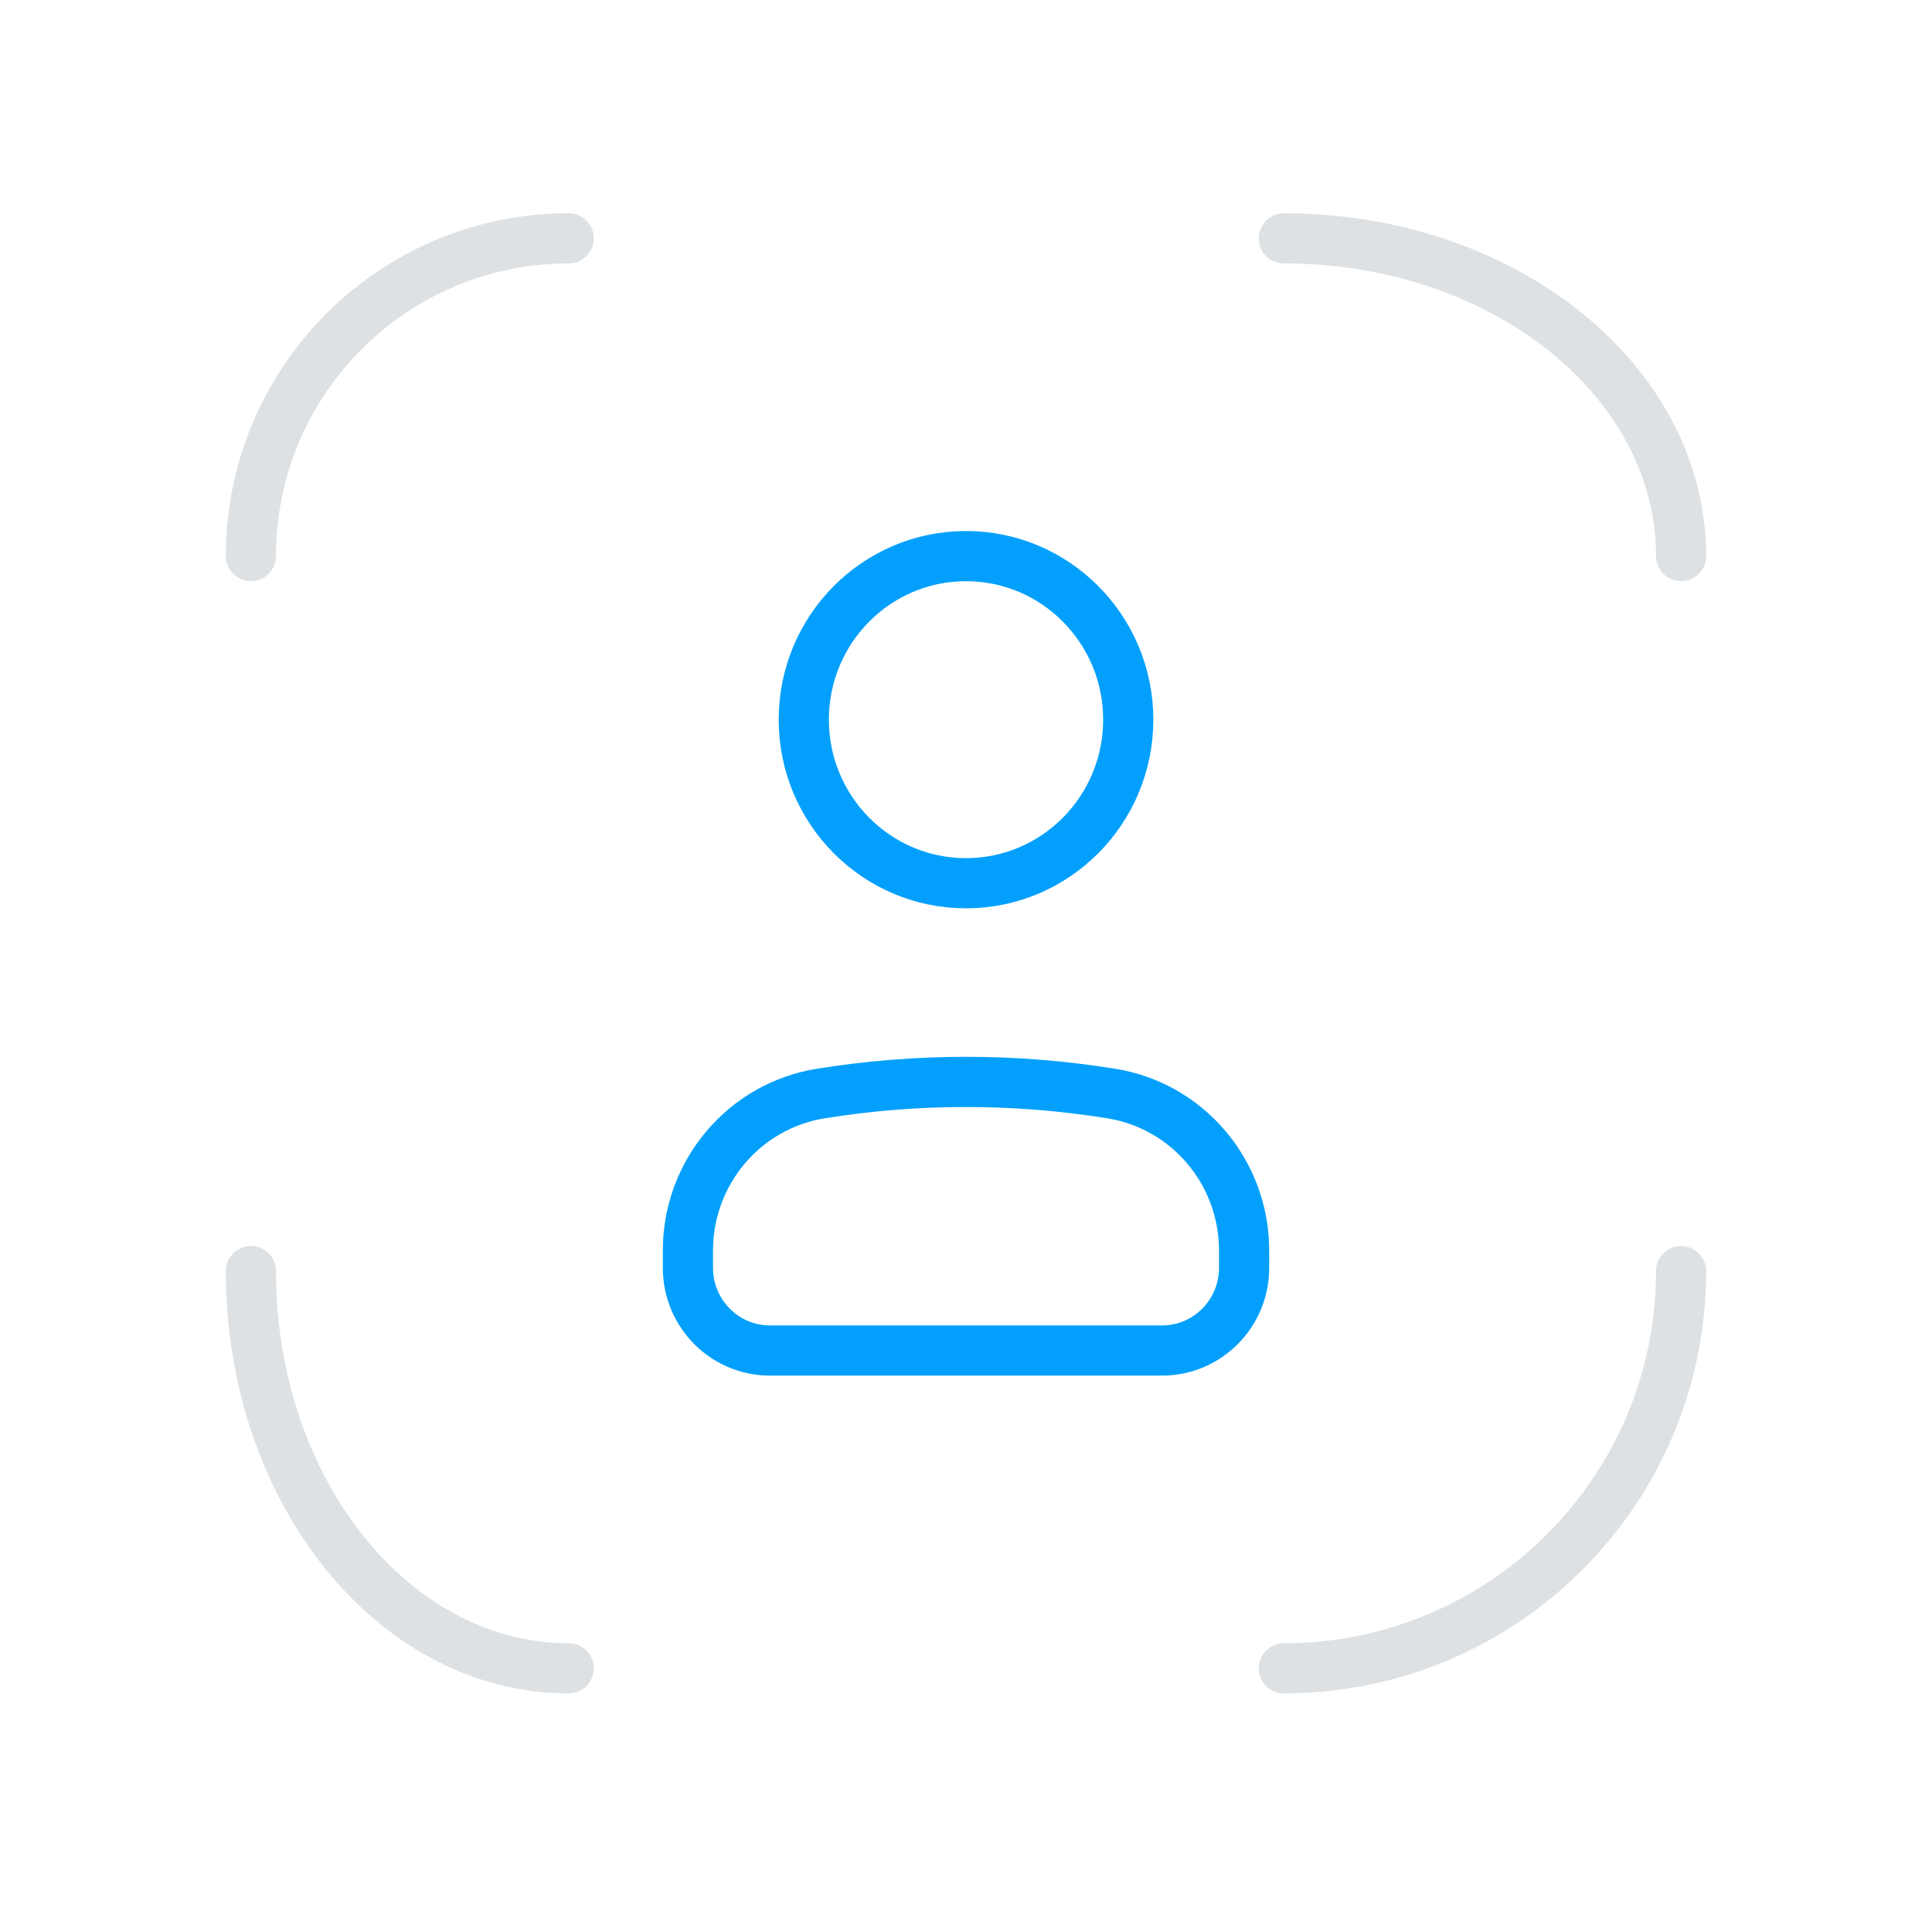 <svg width="77" height="76" viewBox="0 0 77 76" fill="none" xmlns="http://www.w3.org/2000/svg">
<path d="M27.417 49.846C27.417 46.732 29.661 44.079 32.711 43.589C36.546 42.971 40.455 42.971 44.29 43.589C47.34 44.079 49.584 46.732 49.584 49.846V50.536C49.584 52.357 48.12 53.833 46.313 53.833H30.687C28.881 53.833 27.417 52.357 27.417 50.536V49.846Z" stroke="#02A0FC" stroke-width="2"/>
<path d="M44.966 28.686C44.966 32.287 42.071 35.206 38.5 35.206C34.93 35.206 32.035 32.287 32.035 28.686C32.035 25.086 34.93 22.167 38.5 22.167C42.071 22.167 44.966 25.086 44.966 28.686Z" stroke="#02A0FC" stroke-width="2"/>
<path d="M67 22.166C67 15.171 59.911 9.5 51.167 9.5M10 50.666C10 59.411 15.671 66.5 22.667 66.5M22.667 9.5C15.671 9.5 10 15.171 10 22.166M51.167 66.5C59.911 66.5 67 59.411 67 50.666" stroke="#DEE1E4" stroke-width="2" stroke-linecap="round"/>
</svg>
